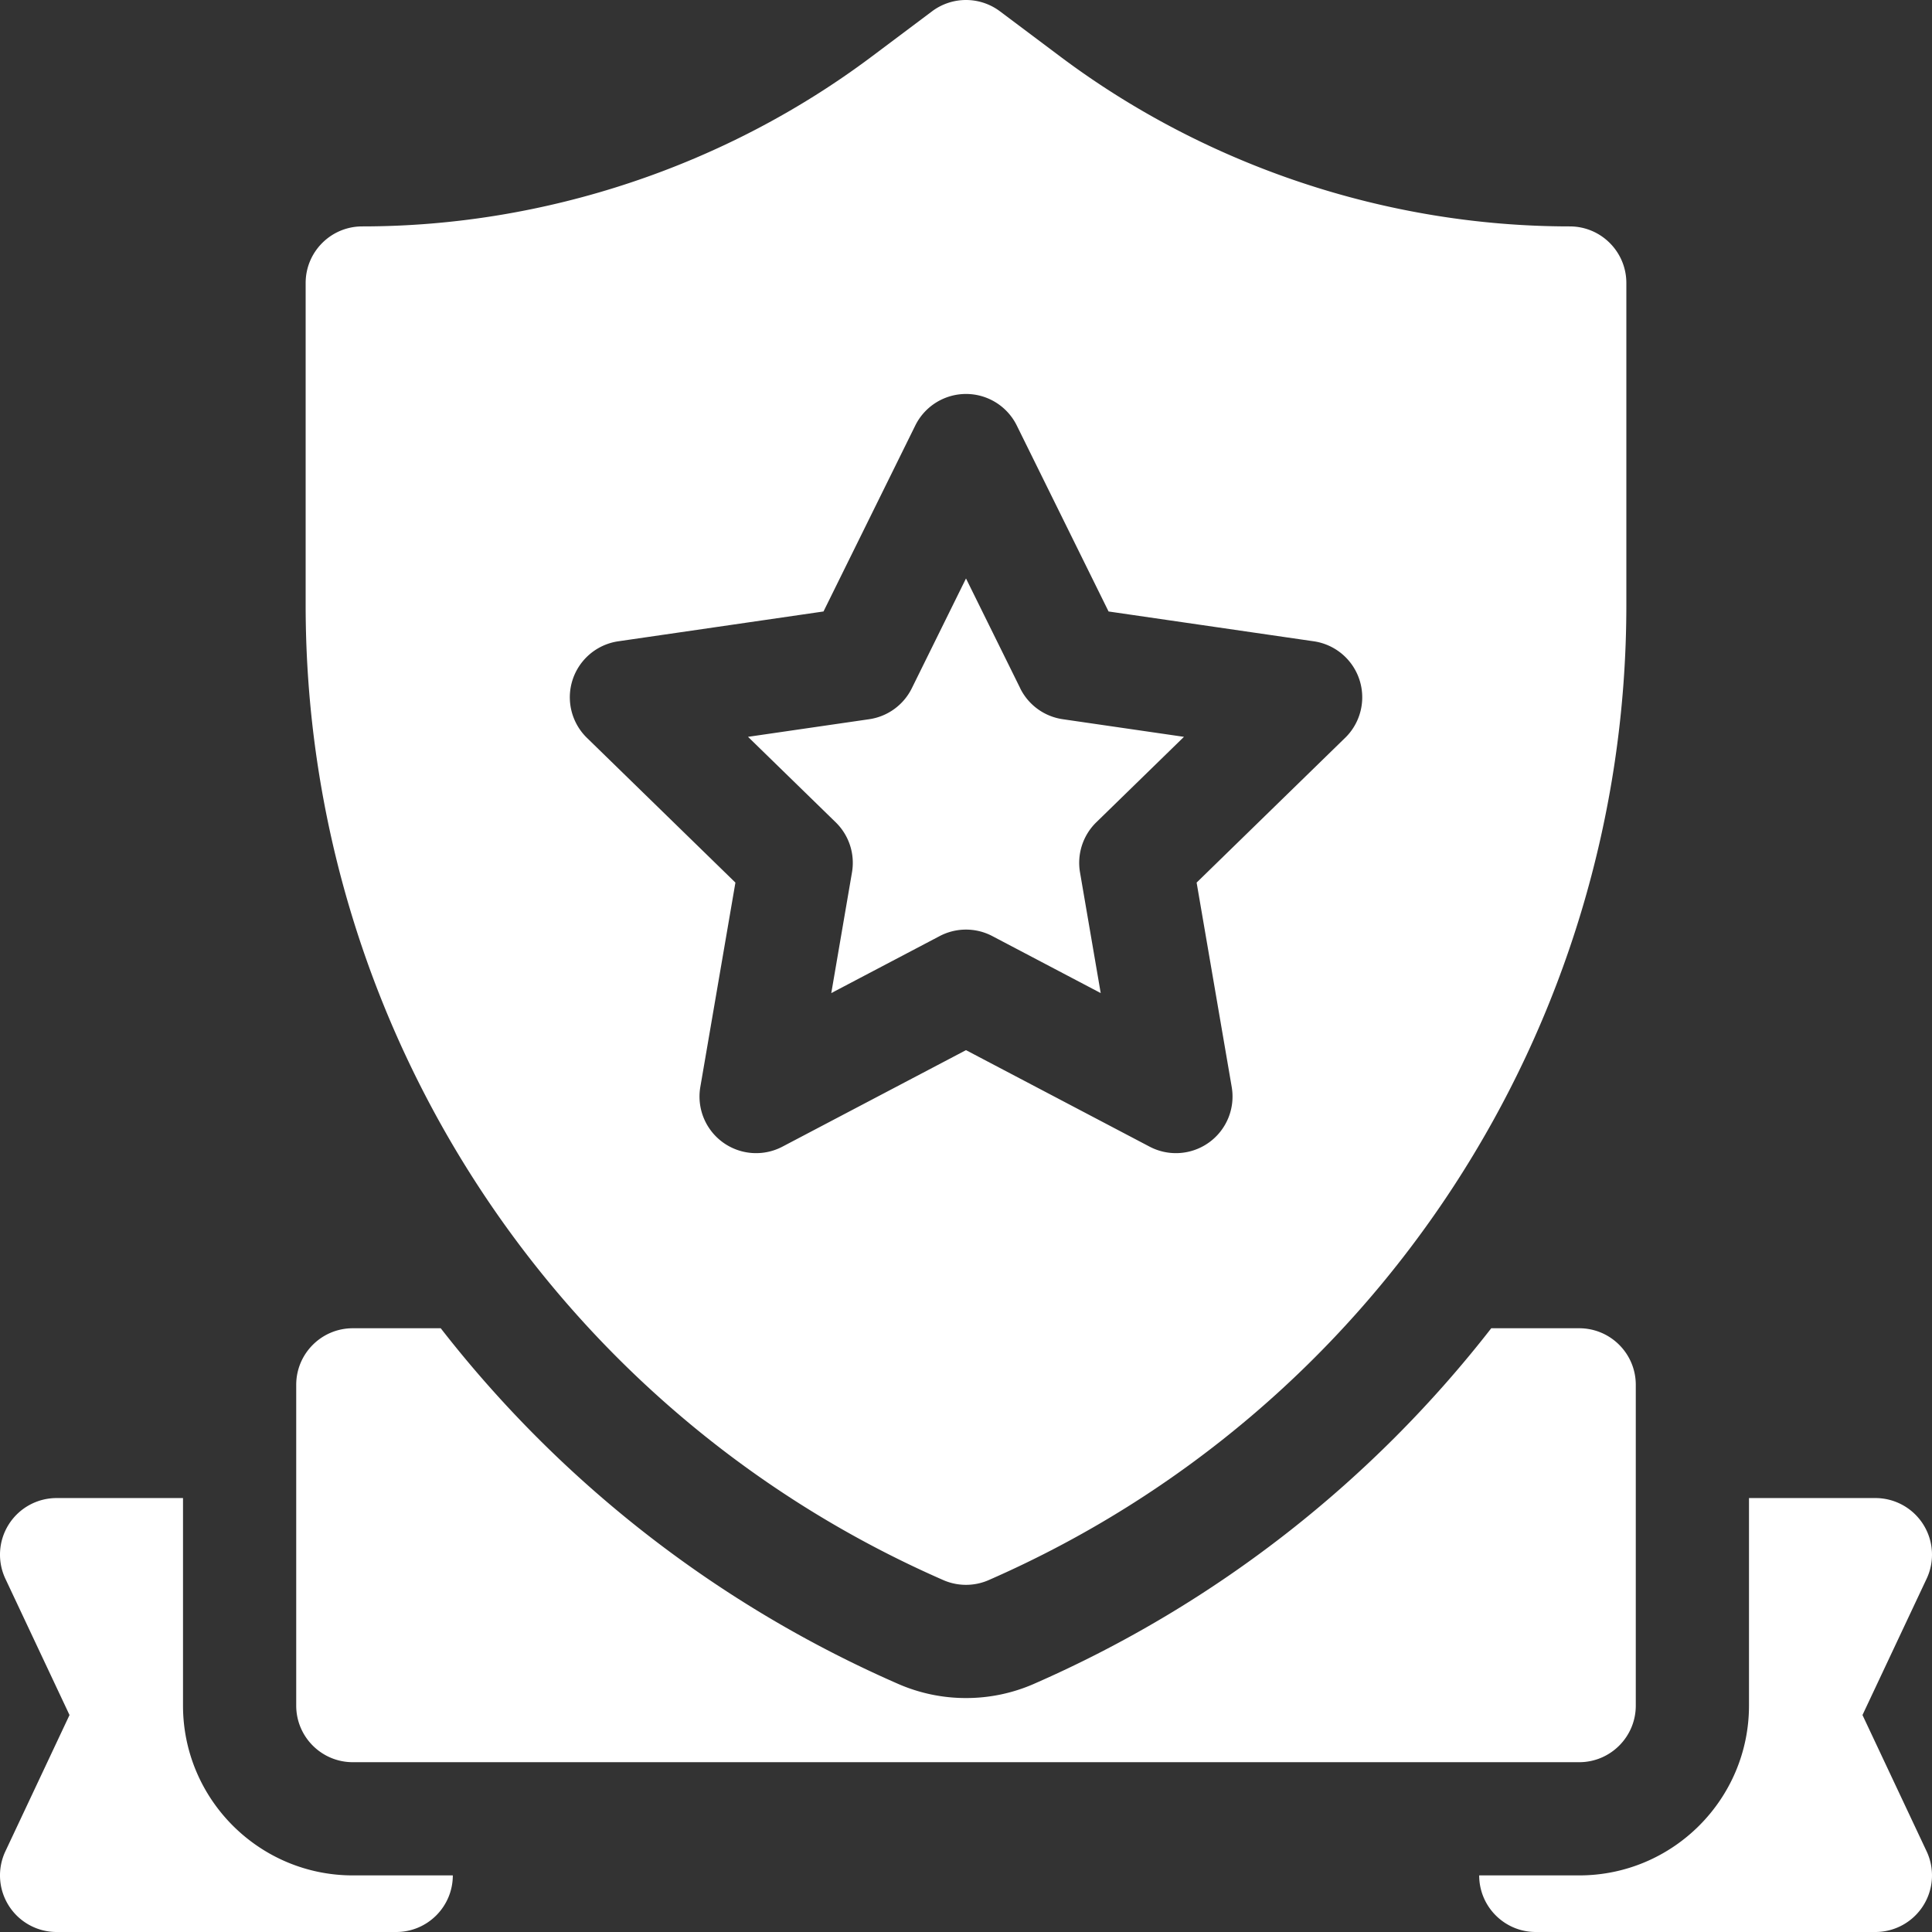 <svg xmlns="http://www.w3.org/2000/svg" height="512" width="512" fill="#fff"><rect width="100%" height="100%" fill="#333333" stroke="none"/><path d="M493.578 454.5l16.994-36.113A15 15 0 0 0 497 397h-33.5v55c0 24.813-20.187 45-45 45H392c0 8.284 6.716 15 15 15h90a15 15 0 0 0 13.572-21.387zM48.5 452v-55H15a15 15 0 0 0-12.665 6.963 15 15 0 0 0-.907 14.424L18.422 454.5 1.428 490.613a15 15 0 0 0 .907 14.424A15 15 0 0 0 15 512h90c8.284 0 15-6.716 15-15H93.5c-24.813 0-45-20.187-45-45zM416 60c-48.364 0-96.3-15.98-135-45L265 3a15 15 0 0 0-18 0l-16 12c-38.7 29.02-86.636 45-135 45-8.284 0-15 6.716-15 15v85.357c0 112.05 66.332 213.473 168.988 258.385A14.97 14.97 0 0 0 256 420a15 15 0 0 0 6.012-1.258C364.668 373.83 431 272.408 431 160.357V75c0-8.284-6.716-15-15-15zm-59.53 135.535l-39.353 38.36 9.3 54.164a15 15 0 0 1-5.967 14.671 14.99 14.99 0 0 1-8.818 2.865 14.98 14.98 0 0 1-6.979-1.723L256 278.3l-48.643 25.573a15 15 0 0 1-21.764-15.814l9.3-54.164-39.353-38.36a15 15 0 0 1 8.313-25.585l54.385-7.903 24.32-49.28a15 15 0 0 1 26.902 0l24.32 49.28 54.385 7.903a15 15 0 0 1 8.313 25.585zm-86.1-13.14L256 153.298l-14.36 29.098a15 15 0 0 1-11.294 8.205l-32.112 4.667 23.236 22.65a15 15 0 0 1 4.314 13.277l-5.485 31.98 28.72-15.1c2.185-1.148 4.583-1.723 6.98-1.723a14.99 14.99 0 0 1 6.98 1.723l28.72 15.1-5.485-31.98c-.834-4.866.78-9.83 4.314-13.277l23.236-22.65-32.112-4.667a14.98 14.98 0 0 1-11.294-8.205zm3.677 263.83A44.71 44.71 0 0 1 256 450a44.74 44.74 0 0 1-18.042-3.775c-48.624-21.273-89.873-54.014-121.16-94.225H93.5c-8.284 0-15 6.716-15 15v85c0 8.284 6.716 15 15 15h325c8.284 0 15-6.716 15-15v-85c0-8.284-6.716-15-15-15h-23.3c-31.288 40.2-72.538 72.953-121.164 94.227z"/></svg>
